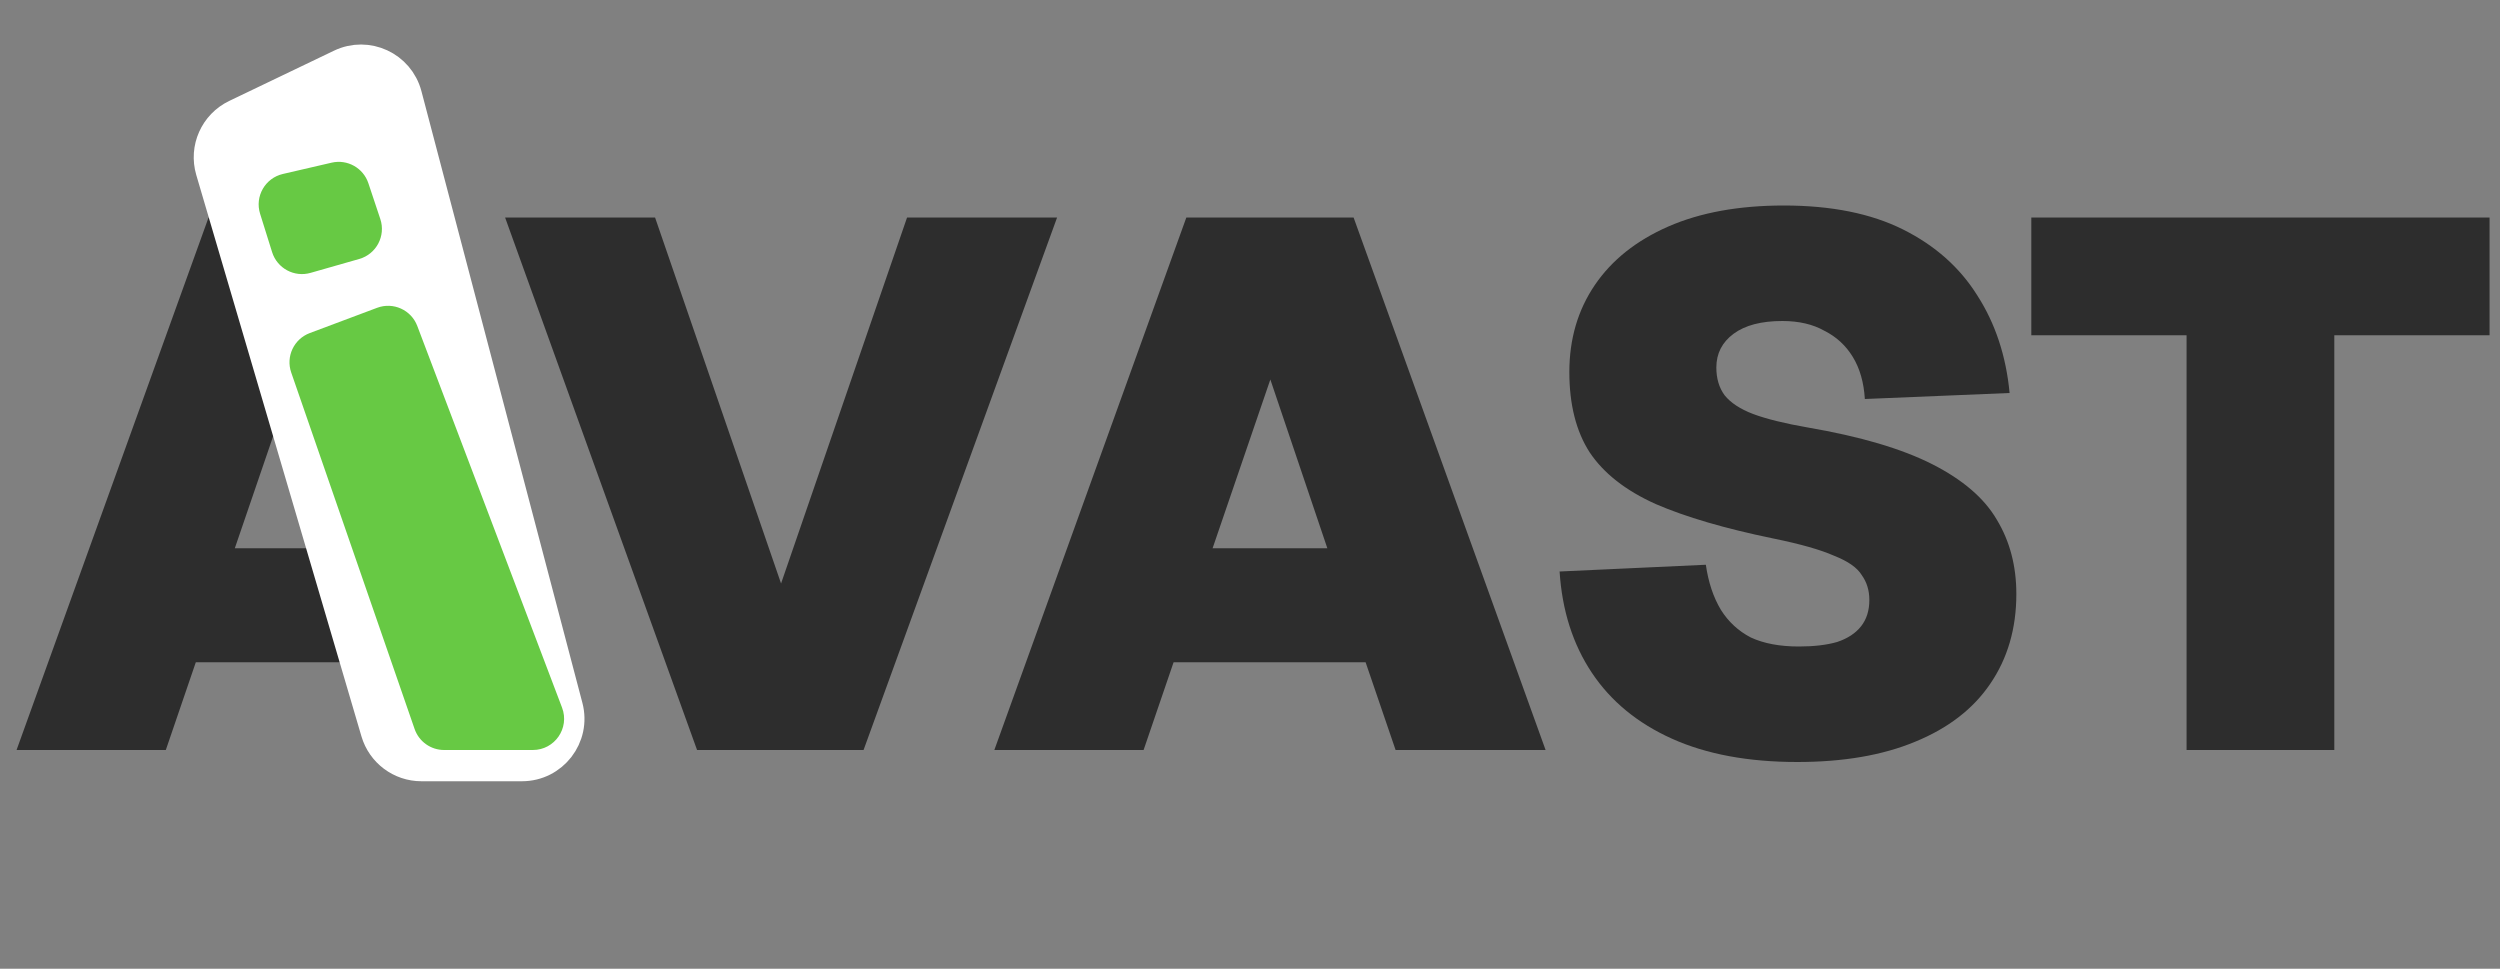<svg width="80" height="31" viewBox="0 0 80 31" fill="none" xmlns="http://www.w3.org/2000/svg">
<rect x="0" y="0" width="80" height="31" fill="#808080" stroke="none"/>
<path d="M0.53 24L6.674 6.96H12.026L18.17 24H13.37L12.41 21.192H6.266L5.306 24H0.53ZM7.514 17.544H11.186L9.362 12.144L7.514 17.544ZM22.306 24L16.163 6.96H20.962L24.994 18.672L29.026 6.96H33.827L27.634 24H22.306ZM31.819 24L37.963 6.96H43.315L49.459 24H44.659L43.699 21.192H37.555L36.595 24H31.819ZM38.803 17.544H42.475L40.651 12.144L38.803 17.544ZM57.515 24.384C55.947 24.384 54.611 24.136 53.507 23.64C52.403 23.144 51.547 22.44 50.939 21.528C50.331 20.616 49.987 19.536 49.907 18.288L54.587 18.072C54.667 18.632 54.827 19.112 55.067 19.512C55.307 19.896 55.627 20.192 56.027 20.4C56.443 20.592 56.955 20.688 57.563 20.688C58.043 20.688 58.451 20.64 58.787 20.544C59.123 20.432 59.379 20.264 59.555 20.04C59.731 19.816 59.819 19.536 59.819 19.2C59.819 18.896 59.739 18.632 59.579 18.408C59.435 18.168 59.139 17.96 58.691 17.784C58.259 17.592 57.611 17.408 56.747 17.232C55.195 16.912 53.939 16.544 52.979 16.128C52.019 15.696 51.315 15.144 50.867 14.472C50.435 13.8 50.219 12.944 50.219 11.904C50.219 10.848 50.491 9.92 51.035 9.12C51.579 8.32 52.363 7.696 53.387 7.248C54.411 6.8 55.643 6.576 57.083 6.576C58.603 6.576 59.875 6.832 60.899 7.344C61.923 7.856 62.715 8.56 63.275 9.456C63.851 10.352 64.195 11.392 64.307 12.576L59.675 12.768C59.643 12.24 59.515 11.792 59.291 11.424C59.067 11.056 58.763 10.776 58.379 10.584C58.011 10.376 57.563 10.272 57.035 10.272C56.363 10.272 55.843 10.408 55.475 10.68C55.107 10.952 54.923 11.312 54.923 11.76C54.923 12.112 55.011 12.408 55.187 12.648C55.379 12.888 55.683 13.088 56.099 13.248C56.531 13.408 57.115 13.552 57.851 13.68C59.531 13.968 60.859 14.36 61.835 14.856C62.811 15.352 63.499 15.944 63.899 16.632C64.315 17.32 64.523 18.112 64.523 19.008C64.523 20.112 64.243 21.072 63.683 21.888C63.139 22.688 62.339 23.304 61.283 23.736C60.243 24.168 58.987 24.384 57.515 24.384ZM69.97 24V10.728H65.002V6.96H79.666V10.728H74.698V24H69.97Z" fill="#2D2D2D"/>
<path d="M13.485 24.5H16.703C17.686 24.5 18.404 23.569 18.153 22.618L13.002 3.044C12.762 2.133 11.752 1.665 10.903 2.073L7.551 3.681C6.887 3.999 6.553 4.751 6.76 5.457L12.046 23.423C12.234 24.062 12.82 24.5 13.485 24.5Z" fill="white" stroke="white"/>
<path fill-rule="evenodd" clip-rule="evenodd" d="M9.937 8.732L11.496 8.287C12.043 8.131 12.35 7.549 12.17 7.009L11.788 5.863C11.625 5.374 11.116 5.089 10.614 5.205L9.052 5.567C8.484 5.698 8.149 6.285 8.323 6.84L8.708 8.07C8.871 8.587 9.416 8.881 9.937 8.732ZM14.212 24H17.051C17.751 24 18.234 23.3 17.986 22.645L13.353 10.431C13.158 9.916 12.583 9.656 12.067 9.85L9.913 10.658C9.405 10.848 9.141 11.409 9.319 11.921L13.267 23.327C13.406 23.73 13.786 24 14.212 24Z" fill="#67C944"/>
</svg>
